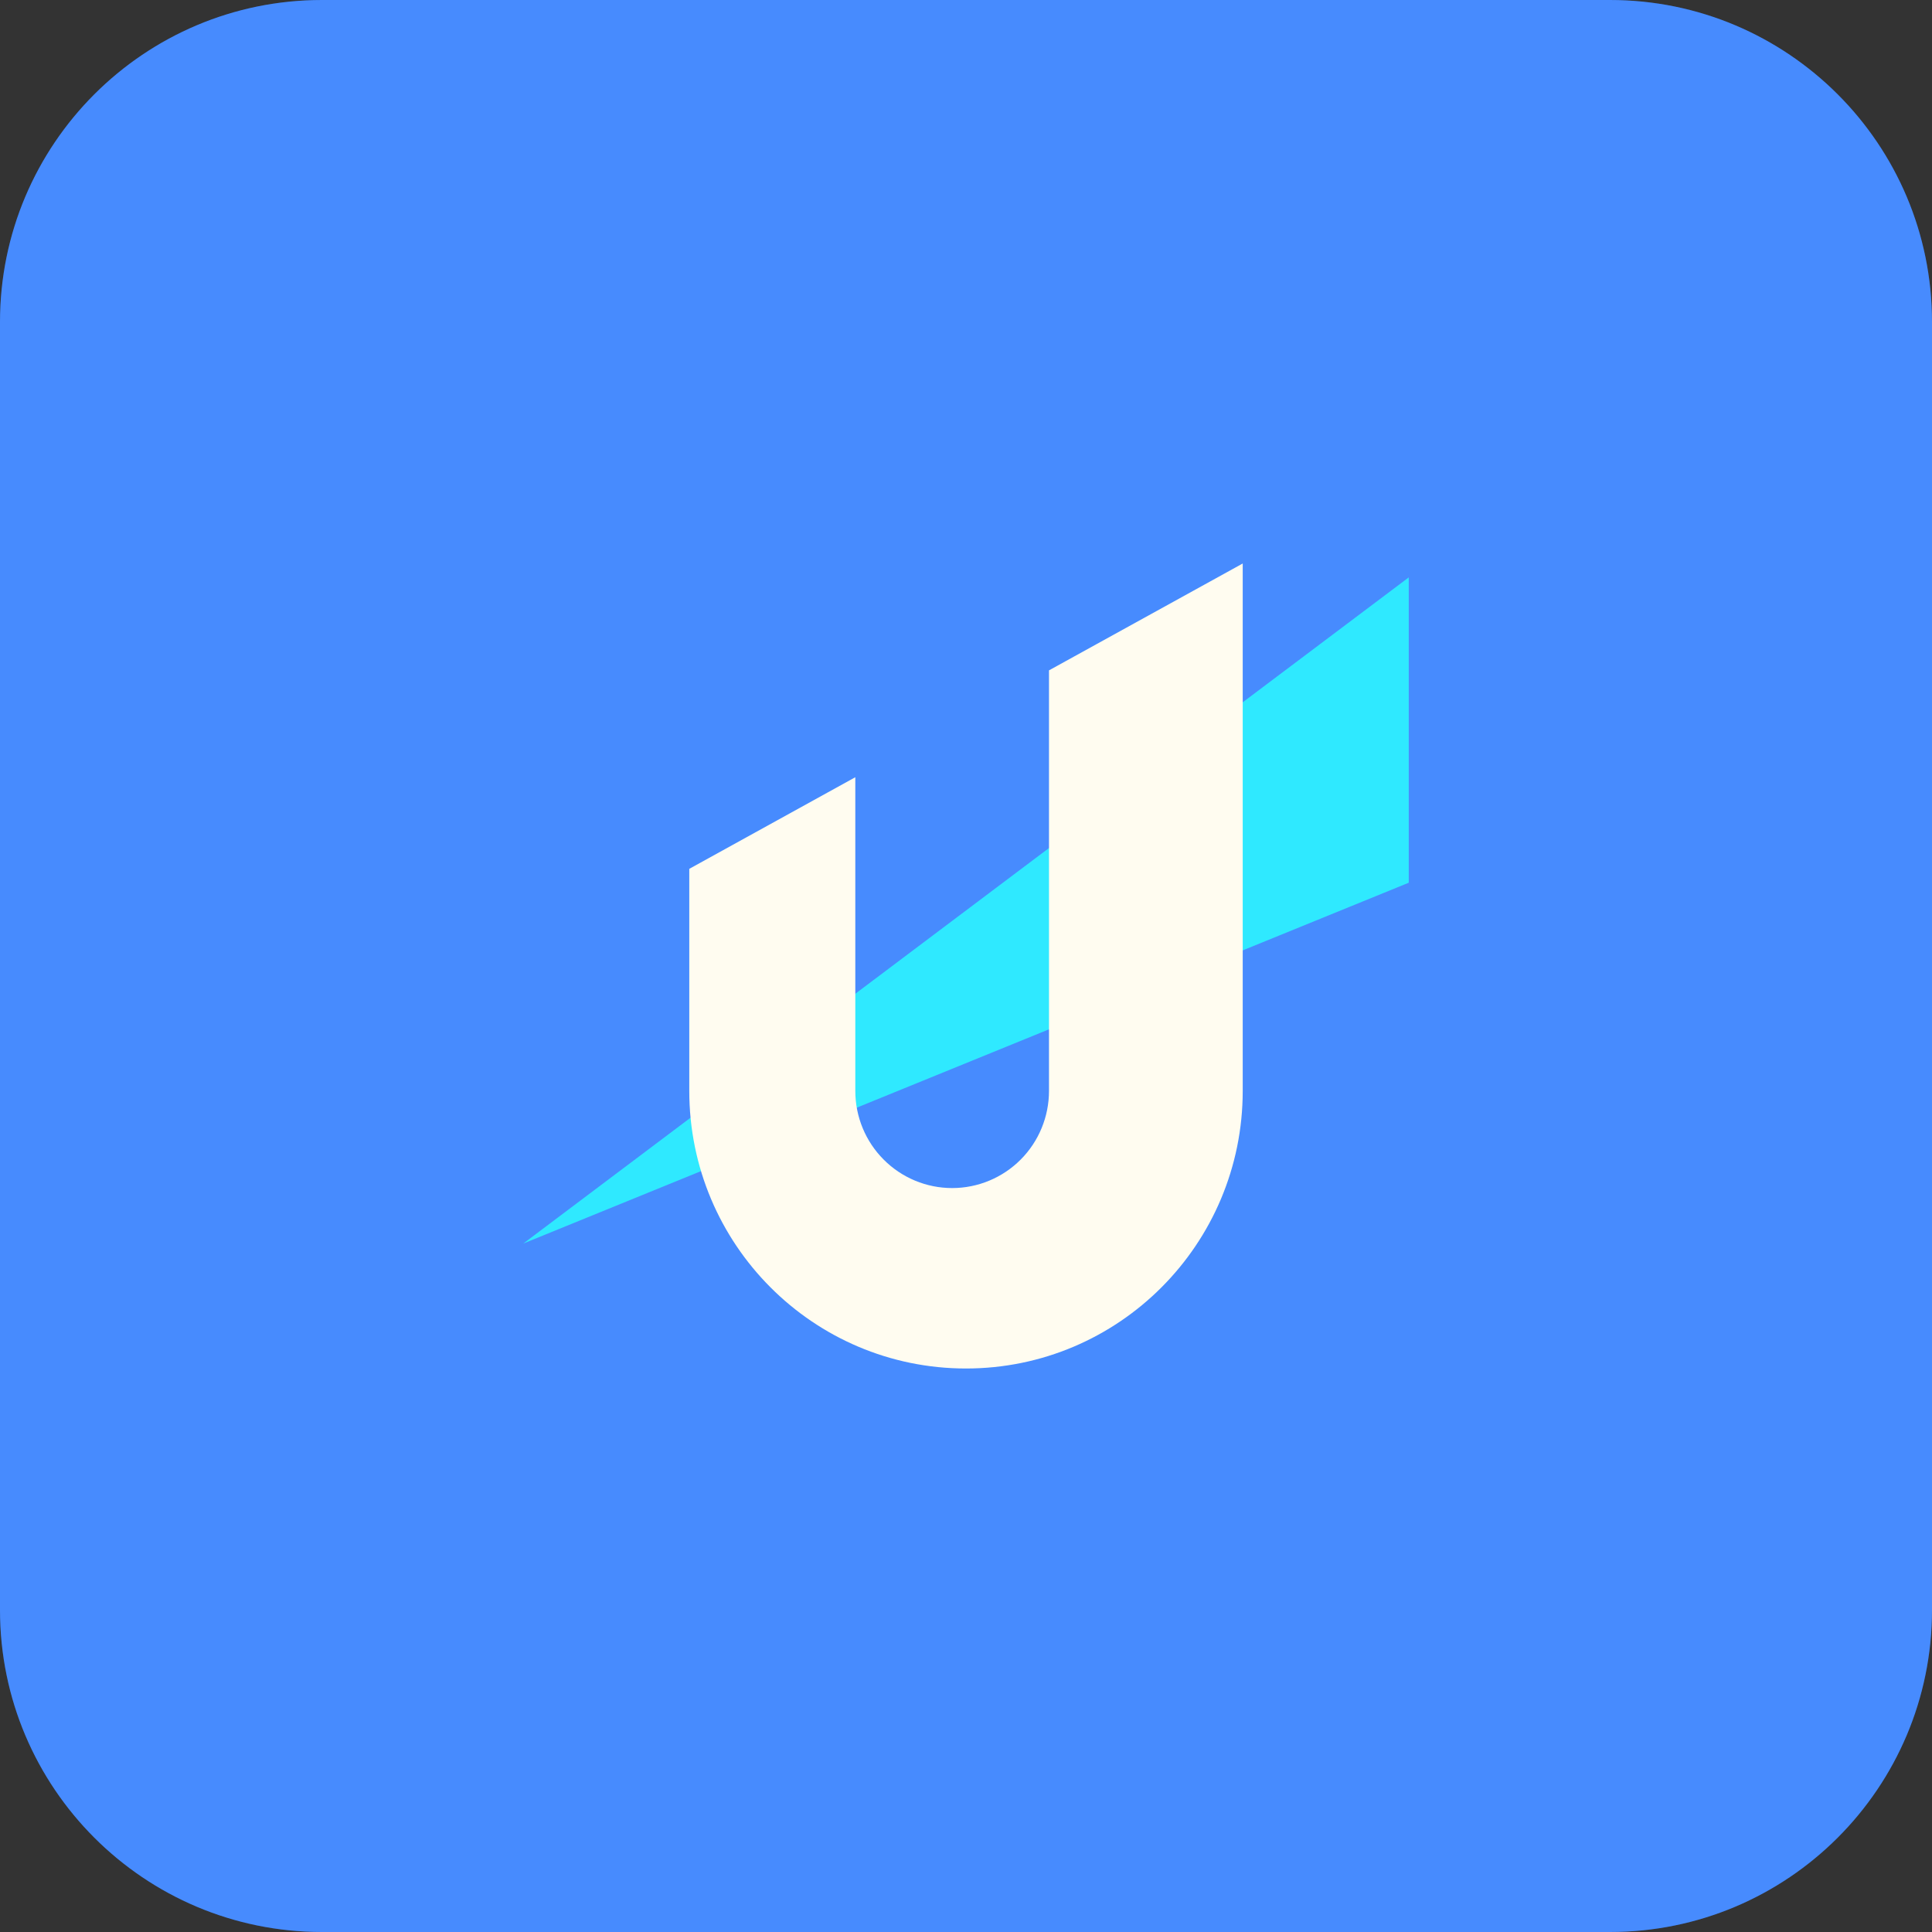<svg width="48" height="48" viewBox="0 0 48 48" fill="none" xmlns="http://www.w3.org/2000/svg">
<rect x="0" y="0" width="48" height="48" fill="#333333" stroke="none"/>
<path d="M0 8C0 3.582 3.582 0 8 0H40C44.418 0 48 3.582 48 8V40C48 44.418 44.418 48 40 48H8C3.582 48 0 44.418 0 40V8Z" fill="#0D67FE"/>
<path d="M0 8C0 3.582 3.582 0 8 0H40C44.418 0 48 3.582 48 8V40C48 44.418 44.418 48 40 48H8C3.582 48 0 44.418 0 40V8Z" fill="white" fill-opacity="0.24"/>
<path d="M35 14.345V21.931L13 30.896L35 14.345Z" fill="#2FE9FF"/>
<path d="M30.875 14V27.103C30.875 30.912 27.797 34 24 34C20.203 34 17.125 30.912 17.125 27.103V21.586L21.25 19.31V27.103C21.25 27.744 21.503 28.358 21.955 28.81C22.406 29.263 23.018 29.517 23.656 29.517C24.294 29.517 24.907 29.263 25.358 28.81C25.809 28.358 26.062 27.744 26.062 27.103V16.655L30.875 14Z" fill="#FFFCF0"/>
</svg>
